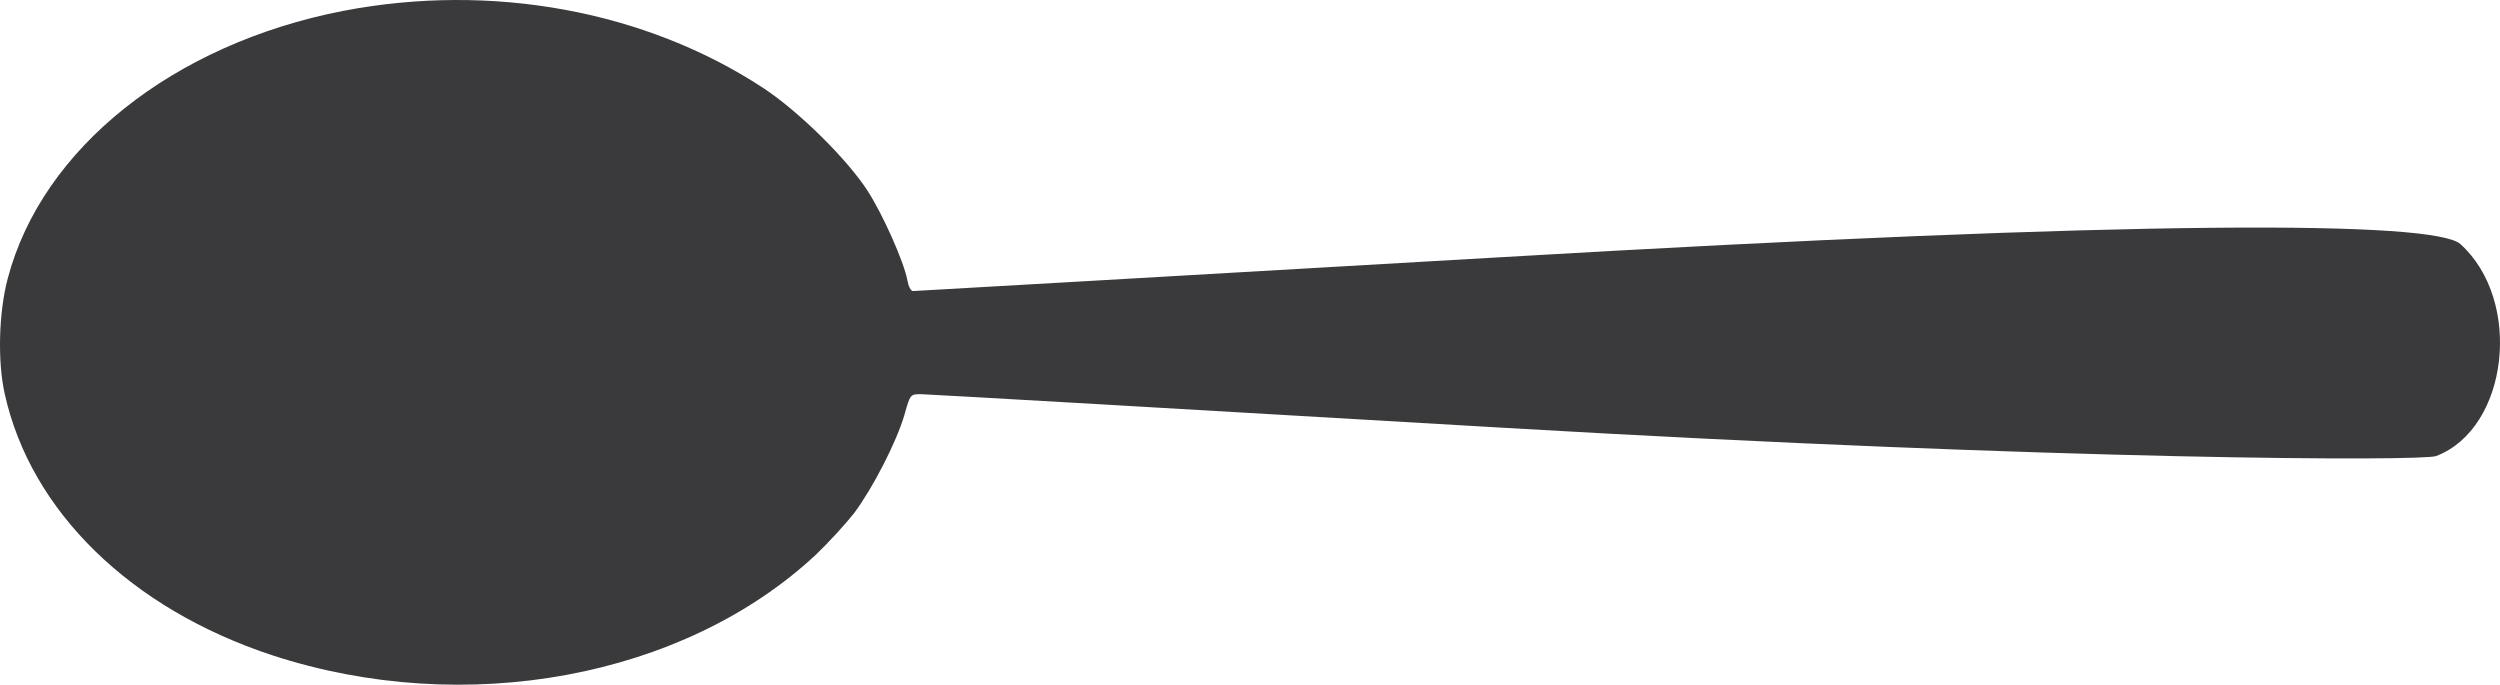 <svg version="1.1" id="图层_1" x="0px" y="0px" width="65.721px" height="18px" viewBox="0 0 65.721 18" enable-background="new 0 0 65.721 18" xml:space="preserve" xmlns="http://www.w3.org/2000/svg" xmlns:xlink="http://www.w3.org/1999/xlink" xmlns:xml="http://www.w3.org/XML/1998/namespace">
  <g transform="translate(0,712) scale(0.1,-0.1)">
    <g>
      <path fill="#3A3A3C" d="M1.26,7016.376c6.846-30.781,33.066-56.367,70.303-68.632c50.625-16.582,108.174-5.977,142.93,26.445
			c3.271,3.125,7.803,8.066,10.059,10.938c4.922,6.621,11.162,18.73,13.232,25.898c1.494,5.273,1.494,5.352,4.287,5.352
			c1.533,0,70.713-4.004,153.779-8.867c147.246-8.594,241.074-8.75,244.561-7.402c19.053,7.266,22.881,40.82,6.396,55.723
			c-6.865,6.133-83.154,6.465-253.428-3.516c-83.867-4.844-152.9-8.828-153.379-8.828c-0.557,0-1.191,1.27-1.445,2.773
			c-0.938,4.961-6.445,17.305-10.439,23.516c-5.264,8.223-18.164,20.996-27.5,27.109c-30.986,20.332-71.426,27.754-110.4,20.254
			c-44.727-8.711-79.15-36.133-88.174-70.313C-0.342,7037.88-0.684,7024.989,1.26,7016.376z" class="color c1"/>
    </g>
  </g>
</svg>